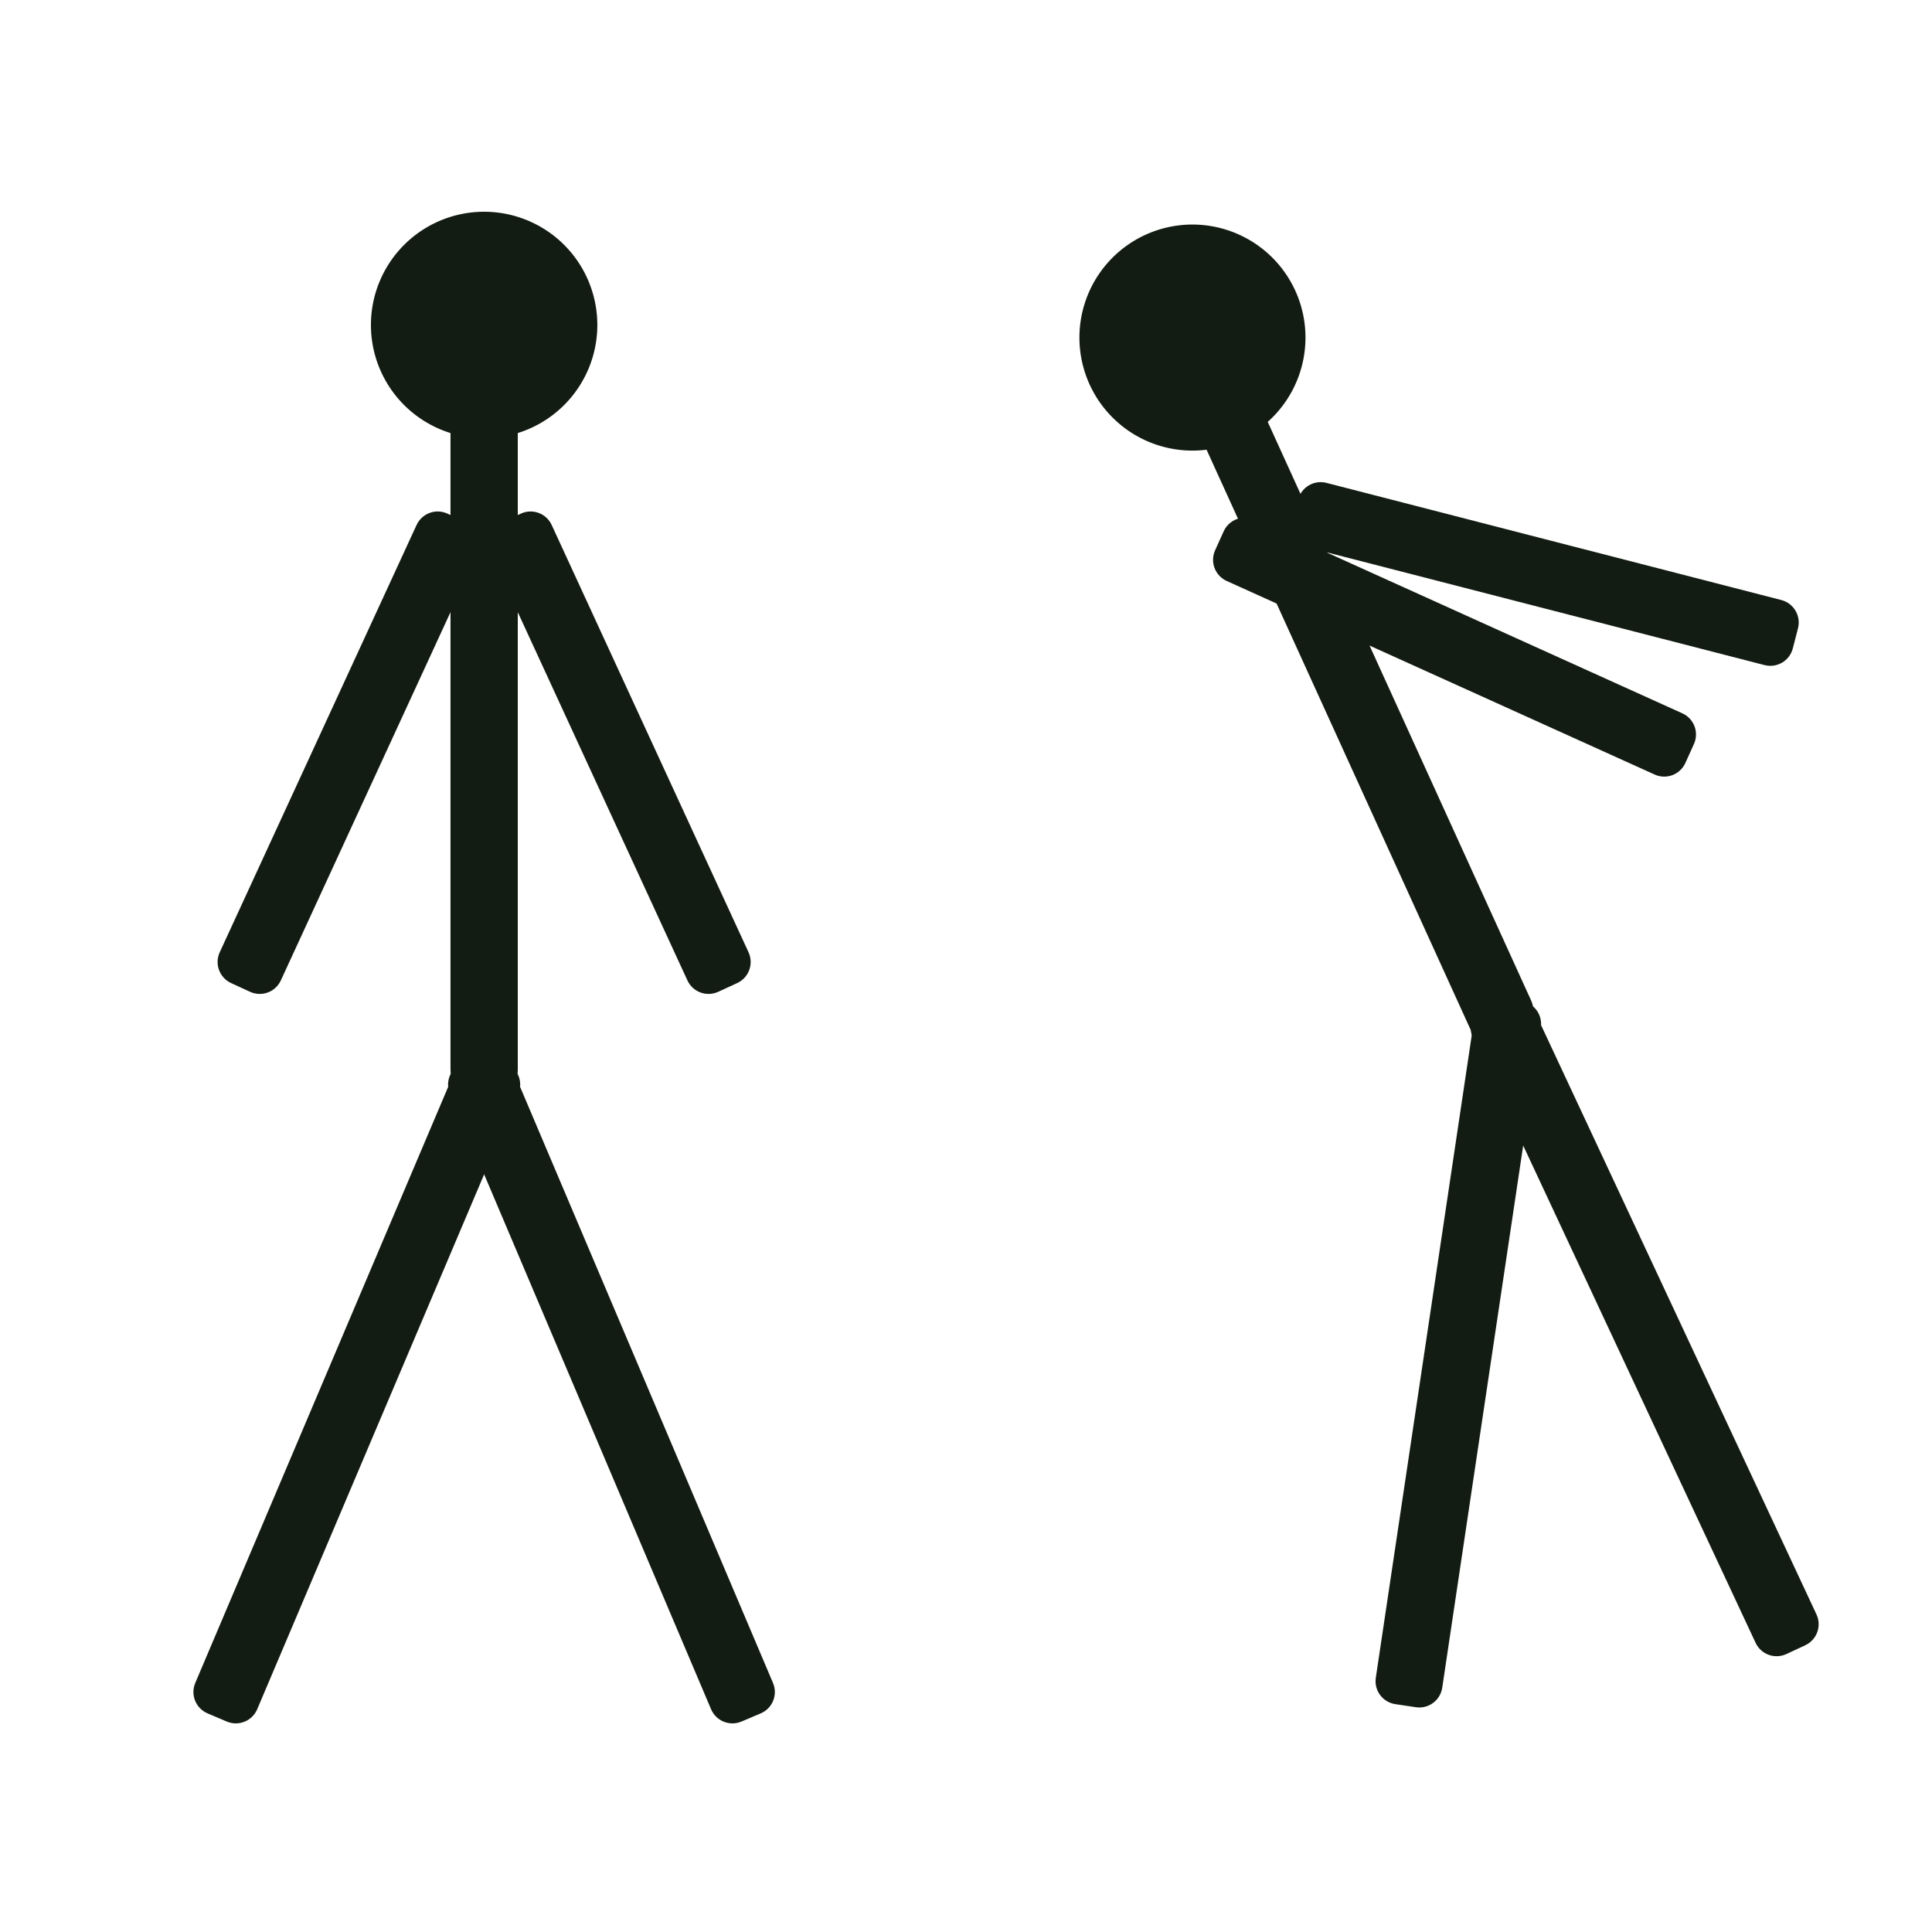<?xml version="1.0" encoding="UTF-8" standalone="no"?>
<!-- Created with Inkscape (http://www.inkscape.org/) -->

<svg
   width="256"
   height="256"
   viewBox="0 0 67.733 67.733"
   version="1.1"
   id="svg5"
   inkscape:version="1.2.2 (b0a8486, 2022-12-01)"
   sodipodi:docname="stick_figure_sprite.svg"
   inkscape:export-filename="stick_figure_spritesheet.png"
   inkscape:export-xdpi="90.439163"
   inkscape:export-ydpi="90.439163"
   xmlns:inkscape="http://www.inkscape.org/namespaces/inkscape"
   xmlns:sodipodi="http://sodipodi.sourceforge.net/DTD/sodipodi-0.dtd"
   xmlns="http://www.w3.org/2000/svg"
   xmlns:svg="http://www.w3.org/2000/svg">
  <sodipodi:namedview
     id="namedview7"
     pagecolor="#505050"
     bordercolor="#eeeeee"
     borderopacity="1"
     inkscape:showpageshadow="0"
     inkscape:pageopacity="0"
     inkscape:pagecheckerboard="0"
     inkscape:deskcolor="#505050"
     inkscape:document-units="mm"
     showgrid="true"
     inkscape:zoom="3.659624"
     inkscape:cx="170.50932"
     inkscape:cy="128.15524"
     inkscape:window-width="2544"
     inkscape:window-height="1355"
     inkscape:window-x="8"
     inkscape:window-y="40"
     inkscape:window-maximized="0"
     inkscape:current-layer="layer1">
    <inkscape:grid
       type="xygrid"
       id="grid1435"
       snapvisiblegridlinesonly="true"
       spacingx="33.867"
       spacingy="67.733"
       originx="0"
       originy="0" />
  </sodipodi:namedview>
  <defs
     id="defs2" />
  <g
     inkscape:groupmode="layer"
     id="layer2"
     inkscape:label="Background"
     sodipodi:insensitive="true"
     style="display:none">
    <rect
       style="fill:#ffffff;fill-opacity:0.077;stroke:#000000;stroke-width:0.265;stroke-linejoin:round;stroke-dasharray:none;stroke-opacity:1"
       id="rect1620"
       width="33.867"
       height="67.733"
       x="91.973"
       y="114.633"
       rx="0"
       ry="0"
       transform="translate(-91.973,-114.633)" />
    <rect
       style="fill:#ffffff;fill-opacity:0.077;stroke:#000000;stroke-width:0.265;stroke-linejoin:round;stroke-dasharray:none;stroke-opacity:1"
       id="rect1620-5"
       width="33.867"
       height="67.733"
       x="125.84"
       y="114.633"
       rx="0"
       ry="0"
       transform="translate(-91.973,-114.633)" />
  </g>
  <g
     inkscape:label="Layer 1"
     inkscape:groupmode="layer"
     id="layer1"
     transform="translate(-91.973,-114.633)">
    <g
       id="g1307"
       transform="matrix(0.25,0,0,0.25,82.696,111.969)">
      <path
         id="rect288"
         style="fill:#131c12;stroke-width:0.2;stroke-linejoin:round"
         d="m 103.546,63.686 h 2.909 c 1.808,0 3.263,1.455 3.263,3.263 V 160.703 c 0,1.808 -1.455,3.263 -3.263,3.263 h -2.909 c -1.808,0 -3.263,-1.455 -3.263,-3.263 V 66.949 c 0,-1.808 1.455,-3.263 3.263,-3.263 z" />
      <path
         id="rect288-9"
         inkscape:transform-center-x="-13.107584"
         inkscape:transform-center-y="28.063759"
         d="m 107.504,83.901 2.642,-1.217 c 1.642,-0.756 3.572,-0.044 4.329,1.598 L 142.076,144.191 c 0.756,1.642 0.044,3.572 -1.598,4.329 l -2.642,1.217 c -1.642,0.756 -3.572,0.044 -4.329,-1.598 L 105.906,88.23 c -0.756,-1.642 -0.044,-3.572 1.598,-4.329 z"
         style="fill:#131c12;fill-opacity:1;stroke-width:0.17;stroke-linejoin:round" />
      <path
         id="path956"
         style="fill:#131c12;stroke-width:0.2;stroke-linejoin:round"
         d="M 120.875,56.226 A 15.875,15.875 0 0 1 105.033,72.101 15.875,15.875 0 0 1 89.125,56.293 15.875,15.875 0 0 1 104.9,40.351 15.875,15.875 0 0 1 120.874,56.093 Z" />
      <path
         id="rect288-6"
         inkscape:transform-center-x="19.303124"
         inkscape:transform-center-y="45.332558"
         d="m 105.389,158.621 2.678,1.136 c 1.664,0.706 2.435,2.614 1.729,4.278 l -36.617,86.307 c -0.706,1.664 -2.614,2.435 -4.278,1.729 l -2.678,-1.136 c -1.664,-0.706 -2.435,-2.614 -1.729,-4.278 l 36.617,-86.307 c 0.706,-1.664 2.614,-2.435 4.278,-1.729 z"
         style="fill:#131c12;fill-opacity:1;stroke-width:0.2;stroke-linejoin:round" />
      <path
         id="path1097"
         d="m 104.611,158.621 -2.678,1.136 c -1.664,0.706 -2.435,2.614 -1.729,4.278 l 36.617,86.307 c 0.706,1.664 2.614,2.435 4.278,1.729 l 2.678,-1.136 c 1.664,-0.706 2.435,-2.614 1.729,-4.278 l -36.617,-86.307 c -0.706,-1.664 -2.614,-2.435 -4.278,-1.729 z"
         style="fill:#131c12;fill-opacity:1;stroke-width:0.2;stroke-linejoin:round" />
      <path
         id="path1281"
         d="m 102.496,83.901 -2.642,-1.217 c -1.642,-0.756 -3.572,-0.044 -4.329,1.598 L 67.924,144.191 c -0.756,1.642 -0.044,3.572 1.598,4.329 l 2.642,1.217 c 1.642,0.756 3.572,0.044 4.329,-1.598 L 104.094,88.23 c 0.756,-1.642 0.044,-3.572 -1.598,-4.329 z"
         style="fill:#131c12;fill-opacity:1;stroke-width:0.17;stroke-linejoin:round" />
    </g>
    <g
       id="g5513"
       transform="translate(2.022,-1.919)">
      <path
         id="rect288-9-6"
         inkscape:transform-center-x="-8.1426132"
         inkscape:transform-center-y="2.2842802"
         d="m 135.282,134.77 0.181,-0.703 c 0.113,-0.437 0.555,-0.698 0.992,-0.586 l 15.945,4.107 c 0.437,0.113 0.698,0.555 0.586,0.992 l -0.181,0.703 c -0.113,0.437 -0.555,0.698 -0.992,0.586 l -15.945,-4.107 c -0.437,-0.113 -0.698,-0.555 -0.586,-0.992 z"
         style="fill:#131c12;fill-opacity:1;stroke-width:0.042;stroke-linejoin:round" />
      <path
         id="rect288-0"
         style="fill:#131c12;stroke-width:0.05;stroke-linejoin:round"
         d="m 132.197,130.232 0.661,-0.301 c 0.411,-0.187 0.892,-0.007 1.079,0.404 l 9.696,21.3 c 0.187,0.411 0.007,0.892 -0.404,1.079 l -0.661,0.301 c -0.411,0.187 -0.892,0.007 -1.079,-0.404 l -9.696,-21.3 c -0.187,-0.411 -0.007,-0.892 0.404,-1.079 z"
         inkscape:transform-center-x="-0.078231212"
         inkscape:transform-center-y="-15.835961" />
      <path
         id="path956-2"
         style="fill:#131c12;stroke-width:0.05;stroke-linejoin:round"
         d="m 135.363,126.745 a 3.963,3.963 0 0 1 -1.957,5.245 3.963,3.963 0 0 1 -5.249,-1.946 3.963,3.963 0 0 1 1.935,-5.253 3.963,3.963 0 0 1 5.257,1.924 z" />
      <path
         id="rect288-6-6"
         inkscape:transform-center-x="1.537448"
         inkscape:transform-center-y="11.227147"
         d="m 142.567,151.539 0.718,0.107 c 0.446,0.067 0.752,0.48 0.685,0.926 l -3.456,23.147 c -0.067,0.446 -0.48,0.752 -0.926,0.685 l -0.718,-0.107 c -0.446,-0.067 -0.752,-0.48 -0.685,-0.926 l 3.456,-23.147 c 0.067,-0.446 0.48,-0.752 0.926,-0.685 z"
         style="fill:#131c12;fill-opacity:1;stroke-width:0.05;stroke-linejoin:round" />
      <path
         id="path1097-1"
         d="m 142.641,151.554 -0.658,0.307 c -0.409,0.191 -0.584,0.674 -0.393,1.083 l 9.909,21.202 c 0.191,0.409 0.674,0.584 1.083,0.393 l 0.658,-0.307 c 0.409,-0.191 0.584,-0.674 0.393,-1.083 l -9.909,-21.202 c -0.191,-0.409 -0.674,-0.584 -1.083,-0.393 z"
         style="fill:#131c12;fill-opacity:1;stroke-width:0.05;stroke-linejoin:round"
         inkscape:transform-center-x="-5.2552377"
         inkscape:transform-center-y="10.503589" />
      <path
         id="path1281-8"
         d="m 132.851,135.18 -0.299,0.662 c -0.186,0.411 -0.005,0.892 0.406,1.078 l 15.002,6.786 c 0.411,0.186 0.892,0.005 1.078,-0.406 l 0.299,-0.662 c 0.186,-0.411 0.005,-0.892 -0.406,-1.078 l -15.002,-6.786 c -0.411,-0.186 -0.892,-0.005 -1.078,0.406 z"
         style="fill:#131c12;fill-opacity:1;stroke-width:0.042;stroke-linejoin:round"
         inkscape:transform-center-x="-7.304279"
         inkscape:transform-center-y="3.2586199" />
    </g>
  </g>
</svg>
